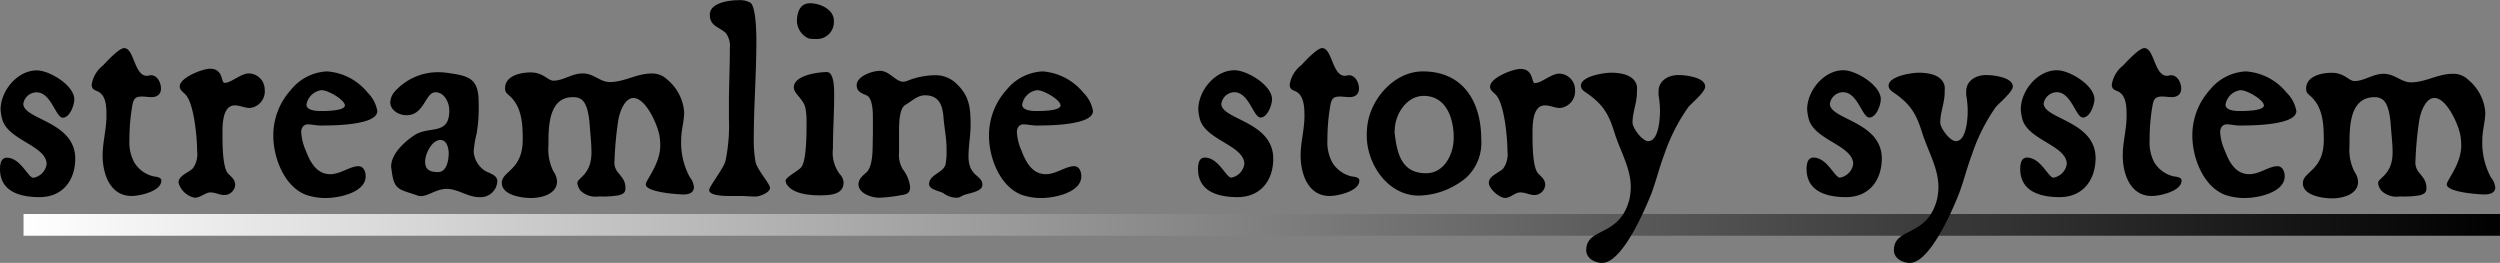 <svg xmlns="http://www.w3.org/2000/svg" xmlns:xlink="http://www.w3.org/1999/xlink" viewBox="0 0 345.2 36.3"><rect x="0" y="0" width="345.2" height="36.3" fill="#808080" stroke="none"/><defs><style>.cls-1{fill:none;stroke-miterlimit:10;stroke-width:3px;stroke:url(#linear-gradient);}.cls-2{isolation:isolate;}</style><linearGradient id="linear-gradient" x1="4.43" y1="30" x2="346.38" y2="30" gradientTransform="matrix(1, 0, 0, -1, -1.18, 61.05)" gradientUnits="userSpaceOnUse"><stop offset="0" stop-color="#fff"/><stop offset="1"/></linearGradient></defs><title>streamlinestory</title><g id="Layer_2" data-name="Layer 2"><g id="Layer_1-2" data-name="Layer 1"><line class="cls-1" x1="345.2" y1="31.05" x2="3.25" y2="31.05"/><g class="cls-2"><path d="M6.64,34.89C4,34.89,1.18,34.16,1.18,31c0-.61.12-1.55.94-1.55,1.91,0,2.93,2.77,3.67,2.77a2.25,2.25,0,0,0,1.83-1.87c0-2.61-5.42-3.3-6.15-6.28a6.91,6.91,0,0,1-.21-1.26c0-2.61,2.32-5.42,5-5.42,1.76,0,5.18,2.08,5.18,4,0,.78-.61,2.53-1.59,2.53s-1.59-3.5-3.63-3.5A1.87,1.87,0,0,0,4.4,22c0,2.2,7.17,2.41,7.17,7.58C11.57,32.57,9.82,34.89,6.64,34.89Z" transform="translate(-1.18 -7.67)"/><path d="M19.35,34.73c-3,0-4-3.1-4-5.59,0-1.83.53-3.62.53-5.45,0-1.19,0-2.9-1.27-3.43-.48-.2-.77-.32-.77-.93a4.22,4.22,0,0,1,1.59-2.65c.49-.53,2.2-2.37,2.89-2.37,1.39,0,1.39,3.83,3.14,3.83.2,0,.37-.08.57-.08.9,0,1.38,1.06,1.38,1.84s-.53,1.18-1.3,1.18c-.45,0-.9-.08-1.34-.08-.9,0-1.14.32-1.31,1.18a27.53,27.53,0,0,0-.41,4.8,5.86,5.86,0,0,0,.66,3.1A4.23,4.23,0,0,0,22.28,32c.33.08,1.18.08,1.18.61C23.46,34.07,20.49,34.73,19.35,34.73Z" transform="translate(-1.18 -7.67)"/><path d="M35.68,22.58c-.69,0-1.38-.36-2.07-.36-1.63,0-1.71,2.4-1.71,3.75v.44c0,1.1,0,4.49.81,5.26.49.49.94.81.94,1.55a1.5,1.5,0,0,1-1.47,1.38c-.69,0-1.26-.36-1.95-.36s-1.35.73-2.16.73a2.9,2.9,0,0,1-2.24-2.08c0-1,1.42-1.38,2-2a3.39,3.39,0,0,0,.57-2.37c0-1.75-.41-6.68-1.67-7.86-.32-.33-.73-.57-.73-1.06,0-1.22,3.14-2.44,4.19-2.44,1.88,0,1.47,1.95,2,1.95.94,0,2.24-1.3,3.34-1.3a2.22,2.22,0,0,1,2.2,2.2A2.31,2.31,0,0,1,35.68,22.58Z" transform="translate(-1.18 -7.67)"/><path d="M45.42,25c-.61,0-1.18-.16-1.75-.16s-.9.49-.9,1.06a7.32,7.32,0,0,0,.65,2.6c.57,1.51,1.47,3.22,3.34,3.22,1.47,0,2.73-1.1,3.91-1.1.74,0,1,.78,1,1.39,0,2.24-3.7,3-5.46,3a8.23,8.23,0,0,1-2.81-.45c-3-1.18-4.48-5.13-4.48-8.14a9.33,9.33,0,0,1,2.41-6.32,6.78,6.78,0,0,1,5-2.57,7.92,7.92,0,0,1,5.62,2.94A4.67,4.67,0,0,1,53.28,23C53.28,25,47,25,45.42,25Zm.28-4.89a2.4,2.4,0,0,0-2.2,2c0,.85,1.43.89,2,.89s3.3,0,3.3-.77S46.48,20.14,45.7,20.14Z" transform="translate(-1.18 -7.67)"/><path d="M67.34,34.89c-1.59,0-2.9-1.14-4.49-1.14-1.42,0-2.52,1-3.58,1a1.28,1.28,0,0,1-.57-.13c-2.49-.85-3.14-.69-3.46-3.58a1,1,0,0,1-.05-.37c0-1.75,1.8-3.38,3.14-4.28,2-1.42,4.89.09,4.89-3.46,0-1.06-.65-2.52-1.91-2.52-1.43,0-1.51,3.17-4,3.17-1,0-2.24-.65-2.24-1.79a2.43,2.43,0,0,1,.61-1.47,8,8,0,0,1,6-2.68,9.11,9.11,0,0,1,1.47.12c2.85.4,4.12.81,4.12,4A22.1,22.1,0,0,1,67,26.09a13.25,13.25,0,0,0-.41,2.52,3.42,3.42,0,0,0,1.51,2.61c.57.37,1.75.57,1.75,1.47A2.31,2.31,0,0,1,67.34,34.89ZM62,27c-1.22,0-2.12,1.95-2.12,3,0,1.18.77,1.43,1.79,1.43,1.22,0,1.47-1.72,1.47-2.65C63.1,28,62.85,27,62,27Z" transform="translate(-1.18 -7.67)"/><path d="M95.61,34.52c-.94,0-5.26-.32-5.26-1.38,0-.61,2-2.81,2-5.38a10,10,0,0,0-.08-1.14c-.17-1.51-1.88-5.42-3.63-5.42-1.3,0-2,2.24-2.12,3.3a47.09,47.09,0,0,0-.49,5.34,2.16,2.16,0,0,0,.37,1.5c.61.78,1.14,1.23,1.14,2.29,0,.65-.28.81-.9,1a12.37,12.37,0,0,1-2.52.17h-.29A3,3,0,0,1,81.35,34a2,2,0,0,1-.45-1.06c0-.73,1.95-1.1,1.95-4.23,0-1.1-.12-2.16-.2-3.22s-.2-3.38-1.18-4.08a1.78,1.78,0,0,0-1.1-.32C77,21,76.91,25,76.91,27.47v.29a6.75,6.75,0,0,0,.69,3.58,2.55,2.55,0,0,1,.49,1.39c0,1.75-2.16,2.28-3.55,2.28s-4.07-.41-4.07-2.08,2.89-1.71,2.89-6c0-2.16-.12-4.56-1.87-6.07-.37-.32-.57-.49-.57-1,0-1.75,2.16-2.19,3.54-2.19,1.75,0,2.37,1.14,3.14,1.14,1.34,0,2.57-1,4-1C83.18,17.78,84,19,85.38,19c2,0,3.75-1.18,5.74-1.18a3,3,0,0,1,2.21.85,6.48,6.48,0,0,1,2.32,4.48c0,1.27-.41,2.49-.41,3.75a10,10,0,0,0,1.18,5.22A2.6,2.6,0,0,1,97,33.5C97,34.28,96.3,34.52,95.61,34.52Z" transform="translate(-1.18 -7.67)"/><path d="M105.5,34.81c-.69,0-1.38-.08-2.08-.08h-1.5c-.57,0-2.82,0-2.82-.82,0-.49,2-3,2.25-4a23.84,23.84,0,0,0,.48-5.83V22c0-2.52.13-5,.13-7.66a3.05,3.05,0,0,0-.53-2.07c-.9-.9-2.24-.94-2.24-2.57s2.6-2,3.91-2a3,3,0,0,1,1.67.33c.81.49.85,4.32.85,5.3,0,4.48-.36,9-.36,13.56A17,17,0,0,0,105.5,30c.25,1.18,2,3,2,3.63S106.07,34.81,105.5,34.81Z" transform="translate(-1.18 -7.67)"/><path d="M114.38,34.64c-1.34,0-3.46-.16-4.4-1.3a1.23,1.23,0,0,1-.33-.73c0-.45,1.8-1.39,2.16-1.84.7-.85.74-4.31.74-6v-.44a9.47,9.47,0,0,0-.13-1.59c-.2-1.39-1.63-2.08-1.63-3,0-1.67,3.31-2.12,4.57-2.12.93,0,1,2,1,3v.24c0,2.45-.17,4.89-.17,7.34a4.87,4.87,0,0,0,.94,3.5,1.85,1.85,0,0,1,.53,1.22C117.64,34.6,115.64,34.64,114.38,34.64Zm-.57-21.59a4.06,4.06,0,0,1-1-.08,2.73,2.73,0,0,1-1.59-2.36c0-1.14.37-2.49,1.8-2.49s3.3.86,3.3,2.41A2.34,2.34,0,0,1,113.81,13.05Z" transform="translate(-1.18 -7.67)"/><path d="M134,34.73a1.29,1.29,0,0,1-.78.24,3,3,0,0,1-1.75-.61c-.53-.33-2-.49-2-1.26,0-1.35,2-1.55,2.28-2.77a9.59,9.59,0,0,0,.13-1.92v-.2c0-1.43-.29-2.77-.41-4.2-.12-1.67-.53-3.18-2.57-3.18-1.06,0-1.83.82-2.69,1.31s-.89,2.52-.89,3.7v.45c0,.82,0,1.63,0,2.45a3.85,3.85,0,0,0,.53,2.32,4.77,4.77,0,0,1,1,2.44c0,.82-.45,1-1.15,1.1a19.47,19.47,0,0,1-3.17.37c-1,0-2.81-.61-2.81-1.83,0-.78.61-1.23,1.1-1.67,1.05-1,.81-3.83.89-5.22,0-.69,0-2.08,0-2.12,0-.89,0-2.81-.81-3.26-.65-.32-1.43-.49-1.43-1.42,0-1.27,2.16-2,3.22-2,1.34,0,2.12,1.51,3.26,1.51a2.19,2.19,0,0,0,.49-.12,10.53,10.53,0,0,1,3.71-.78A4.13,4.13,0,0,1,133,19c2,1.75,2.2,3.38,2.2,5.95,0,1.42-.29,2.85-.29,4.32,0,2.81,1.92,2.56,1.92,3.91C136.83,34.24,134.71,34.32,134,34.73Z" transform="translate(-1.18 -7.67)"/><path d="M144.24,25c-.61,0-1.18-.16-1.75-.16s-.9.49-.9,1.06a7.32,7.32,0,0,0,.65,2.6c.57,1.51,1.47,3.22,3.34,3.22,1.47,0,2.73-1.1,3.91-1.1.74,0,1,.78,1,1.39,0,2.24-3.71,3-5.46,3a8.23,8.23,0,0,1-2.81-.45c-3-1.18-4.48-5.13-4.48-8.14a9.37,9.37,0,0,1,2.4-6.32,6.82,6.82,0,0,1,5-2.57,8,8,0,0,1,5.63,2.94A4.67,4.67,0,0,1,152.1,23C152.1,25,145.79,25,144.24,25Zm.28-4.89a2.4,2.4,0,0,0-2.2,2c0,.85,1.43.89,2,.89s3.3,0,3.3-.77S145.3,20.14,144.52,20.14Z" transform="translate(-1.18 -7.67)"/><path d="M172.06,34.89c-2.61,0-5.46-.73-5.46-3.91,0-.61.12-1.55.94-1.55,1.91,0,2.93,2.77,3.66,2.77A2.25,2.25,0,0,0,173,30.33c0-2.61-5.42-3.3-6.16-6.28a6.88,6.88,0,0,1-.2-1.26c0-2.61,2.32-5.42,5-5.42,1.75,0,5.18,2.08,5.18,4,0,.78-.62,2.53-1.59,2.53s-1.59-3.5-3.63-3.5A1.87,1.87,0,0,0,169.82,22c0,2.2,7.17,2.41,7.17,7.58C177,32.57,175.24,34.89,172.06,34.89Z" transform="translate(-1.18 -7.67)"/><path d="M184.77,34.73c-3,0-4-3.1-4-5.59,0-1.83.53-3.62.53-5.45,0-1.19-.05-2.9-1.27-3.43-.49-.2-.77-.32-.77-.93a4.22,4.22,0,0,1,1.59-2.65c.49-.53,2.2-2.37,2.89-2.37,1.39,0,1.39,3.83,3.14,3.83.2,0,.36-.08.57-.08.89,0,1.38,1.06,1.38,1.84s-.53,1.18-1.3,1.18c-.45,0-.9-.08-1.35-.08-.89,0-1.14.32-1.3,1.18a27.53,27.53,0,0,0-.41,4.8,5.86,5.86,0,0,0,.66,3.1A4.23,4.23,0,0,0,187.7,32c.33.08,1.18.08,1.18.61C188.88,34.07,185.91,34.73,184.77,34.73Z" transform="translate(-1.18 -7.67)"/><path d="M203.59,32.24a10.61,10.61,0,0,1-6.48,2.44c-4.32,0-7.21-4.35-7.21-8.31a10.78,10.78,0,0,1,.12-1.63c.57-3.62,3.79-7.21,7.62-7.21,5.62,0,8.07,4.24,8.07,9.37A6.55,6.55,0,0,1,203.59,32.24Zm-5.83-11.33c-2.4,0-4,2.61-4,4.81a1.17,1.17,0,0,0,0,.37c.33,2.77.94,5.5,4.32,5.5,2.57,0,3.83-2.69,3.83-4.89C201.92,24.05,200.9,20.91,197.76,20.91Z" transform="translate(-1.18 -7.67)"/><path d="M216.58,22.58c-.69,0-1.38-.36-2.08-.36-1.62,0-1.71,2.4-1.71,3.75v.44c0,1.1,0,4.49.82,5.26.49.49.93.81.93,1.55a1.5,1.5,0,0,1-1.46,1.38c-.69,0-1.26-.36-2-.36S209.78,35,209,35s-2.24-1.26-2.24-2.08c0-1,1.43-1.38,2-2a3.39,3.39,0,0,0,.57-2.37c0-1.75-.41-6.68-1.67-7.86-.33-.33-.73-.57-.73-1.06,0-1.22,3.13-2.44,4.19-2.44,1.88,0,1.47,1.95,2,1.95.94,0,2.24-1.3,3.34-1.3a2.22,2.22,0,0,1,2.2,2.2A2.31,2.31,0,0,1,216.58,22.58Z" transform="translate(-1.18 -7.67)"/><path d="M234.3,22.46A25.76,25.76,0,0,0,231,28.94c-.69,1.83-1.14,3.71-1.83,5.54-.9,2.24-4,9.49-6.76,9.49-1,0-2.2-.61-2.2-1.75,0-3.22,4.6-1.75,5.95-7a8.31,8.31,0,0,0,.2-1.71c0-2.64-1.47-5-2.24-7.49s-1.51-3.87-3.79-5.46c-.37-.25-.86-.53-.86-1.06,0-1.31,3.18-1.79,4.16-1.79,1.34,0,3.26.28,3.58,1.87a3.13,3.13,0,0,1,0,.61v.25c0,1.42-.61,2.73-.61,4.15,0,.78,1.35,2.57,2.16,2.57,1.47,0,1.63-3.14,1.63-4.16a13.72,13.72,0,0,0-.2-2.24c0-.16,0-.32,0-.45,0-1.54,1.38-2.28,2.77-2.28.9,0,3.67.29,3.67,1.59C236.67,20.34,234.83,21.85,234.3,22.46Z" transform="translate(-1.18 -7.67)"/><path d="M256.09,34.89c-2.6,0-5.46-.73-5.46-3.91,0-.61.13-1.55.94-1.55,1.92,0,2.93,2.77,3.67,2.77a2.25,2.25,0,0,0,1.83-1.87c0-2.61-5.42-3.3-6.15-6.28a6.91,6.91,0,0,1-.21-1.26c0-2.61,2.33-5.42,5-5.42,1.75,0,5.17,2.08,5.17,4,0,.78-.61,2.53-1.59,2.53s-1.59-3.5-3.63-3.5A1.87,1.87,0,0,0,253.85,22c0,2.2,7.17,2.41,7.17,7.58C261,32.57,259.27,34.89,256.09,34.89Z" transform="translate(-1.18 -7.67)"/><path d="M276.75,22.46a25.11,25.11,0,0,0-3.26,6.48c-.7,1.83-1.14,3.71-1.84,5.54-.89,2.24-4,9.49-6.76,9.49-1,0-2.2-.61-2.2-1.75,0-3.22,4.6-1.75,5.95-7a8.31,8.31,0,0,0,.2-1.71c0-2.64-1.46-5-2.24-7.49s-1.51-3.87-3.79-5.46c-.36-.25-.85-.53-.85-1.06,0-1.31,3.18-1.79,4.15-1.79,1.35,0,3.26.28,3.59,1.87a3.13,3.13,0,0,1,0,.61v.25c0,1.42-.61,2.73-.61,4.15,0,.78,1.34,2.57,2.16,2.57,1.46,0,1.63-3.14,1.63-4.16a12.69,12.69,0,0,0-.21-2.24c0-.16,0-.32,0-.45,0-1.54,1.39-2.28,2.77-2.28.9,0,3.67.29,3.67,1.59C279.11,20.34,277.28,21.85,276.75,22.46Z" transform="translate(-1.18 -7.67)"/><path d="M285.58,34.89c-2.6,0-5.45-.73-5.45-3.91,0-.61.12-1.55.93-1.55,1.92,0,2.94,2.77,3.67,2.77a2.25,2.25,0,0,0,1.83-1.87c0-2.61-5.42-3.3-6.15-6.28a6.88,6.88,0,0,1-.2-1.26c0-2.61,2.32-5.42,5-5.42,1.75,0,5.17,2.08,5.17,4,0,.78-.61,2.53-1.59,2.53s-1.59-3.5-3.62-3.5a1.88,1.88,0,0,0-1.8,1.54c0,2.2,7.17,2.41,7.17,7.58C290.51,32.57,288.76,34.89,285.58,34.89Z" transform="translate(-1.18 -7.67)"/><path d="M298.29,34.73c-3,0-4-3.1-4-5.59,0-1.83.53-3.62.53-5.45,0-1.19,0-2.9-1.26-3.43-.49-.2-.78-.32-.78-.93a4.22,4.22,0,0,1,1.59-2.65c.49-.53,2.2-2.37,2.9-2.37,1.38,0,1.38,3.83,3.13,3.83.21,0,.37-.08.57-.08.9,0,1.39,1.06,1.39,1.84s-.53,1.18-1.3,1.18c-.45,0-.9-.08-1.35-.08-.89,0-1.14.32-1.3,1.18A26.59,26.59,0,0,0,298,27a5.85,5.85,0,0,0,.65,3.1A4.25,4.25,0,0,0,301.23,32c.32.08,1.18.08,1.18.61C302.41,34.07,299.44,34.73,298.29,34.73Z" transform="translate(-1.18 -7.67)"/><path d="M310.39,25c-.61,0-1.18-.16-1.75-.16s-.9.49-.9,1.06a7.13,7.13,0,0,0,.66,2.6c.57,1.51,1.46,3.22,3.34,3.22,1.46,0,2.73-1.1,3.91-1.1.73,0,1,.78,1,1.39,0,2.24-3.71,3-5.46,3a8.15,8.15,0,0,1-2.81-.45c-3-1.18-4.48-5.13-4.48-8.14a9.32,9.32,0,0,1,2.4-6.32,6.78,6.78,0,0,1,5-2.57,7.91,7.91,0,0,1,5.62,2.94A4.69,4.69,0,0,1,318.26,23C318.26,25,311.94,25,310.39,25Zm.29-4.89a2.39,2.39,0,0,0-2.2,2c0,.85,1.42.89,2,.89s3.3,0,3.3-.77S311.45,20.14,310.68,20.14Z" transform="translate(-1.18 -7.67)"/><path d="M344.29,34.52c-.94,0-5.26-.32-5.26-1.38,0-.61,2-2.81,2-5.38a10,10,0,0,0-.08-1.14c-.17-1.51-1.88-5.42-3.63-5.42-1.3,0-2,2.24-2.12,3.3a47.09,47.09,0,0,0-.49,5.34,2.16,2.16,0,0,0,.37,1.5c.61.78,1.14,1.23,1.14,2.29,0,.65-.28.81-.9,1a12.37,12.37,0,0,1-2.52.17h-.29A3,3,0,0,1,330,34a2,2,0,0,1-.45-1.06c0-.73,2-1.1,2-4.23,0-1.1-.13-2.16-.21-3.22s-.2-3.38-1.18-4.08a1.78,1.78,0,0,0-1.1-.32c-3.38,0-3.46,3.91-3.46,6.43v.29a6.75,6.75,0,0,0,.69,3.58,2.55,2.55,0,0,1,.49,1.39c0,1.75-2.16,2.28-3.55,2.28s-4.07-.41-4.07-2.08,2.89-1.71,2.89-6c0-2.16-.12-4.56-1.87-6.07-.37-.32-.57-.49-.57-1,0-1.75,2.16-2.19,3.54-2.19,1.75,0,2.36,1.14,3.14,1.14,1.34,0,2.57-1,4-1,1.59,0,2.45,1.18,3.79,1.18,2,0,3.75-1.18,5.75-1.18a2.93,2.93,0,0,1,2.19.85,6.45,6.45,0,0,1,2.33,4.48c0,1.27-.41,2.49-.41,3.75a10.12,10.12,0,0,0,1.18,5.22,2.6,2.6,0,0,1,.61,1.42C345.71,34.28,345,34.52,344.29,34.52Z" transform="translate(-1.18 -7.67)"/></g></g></g></svg>